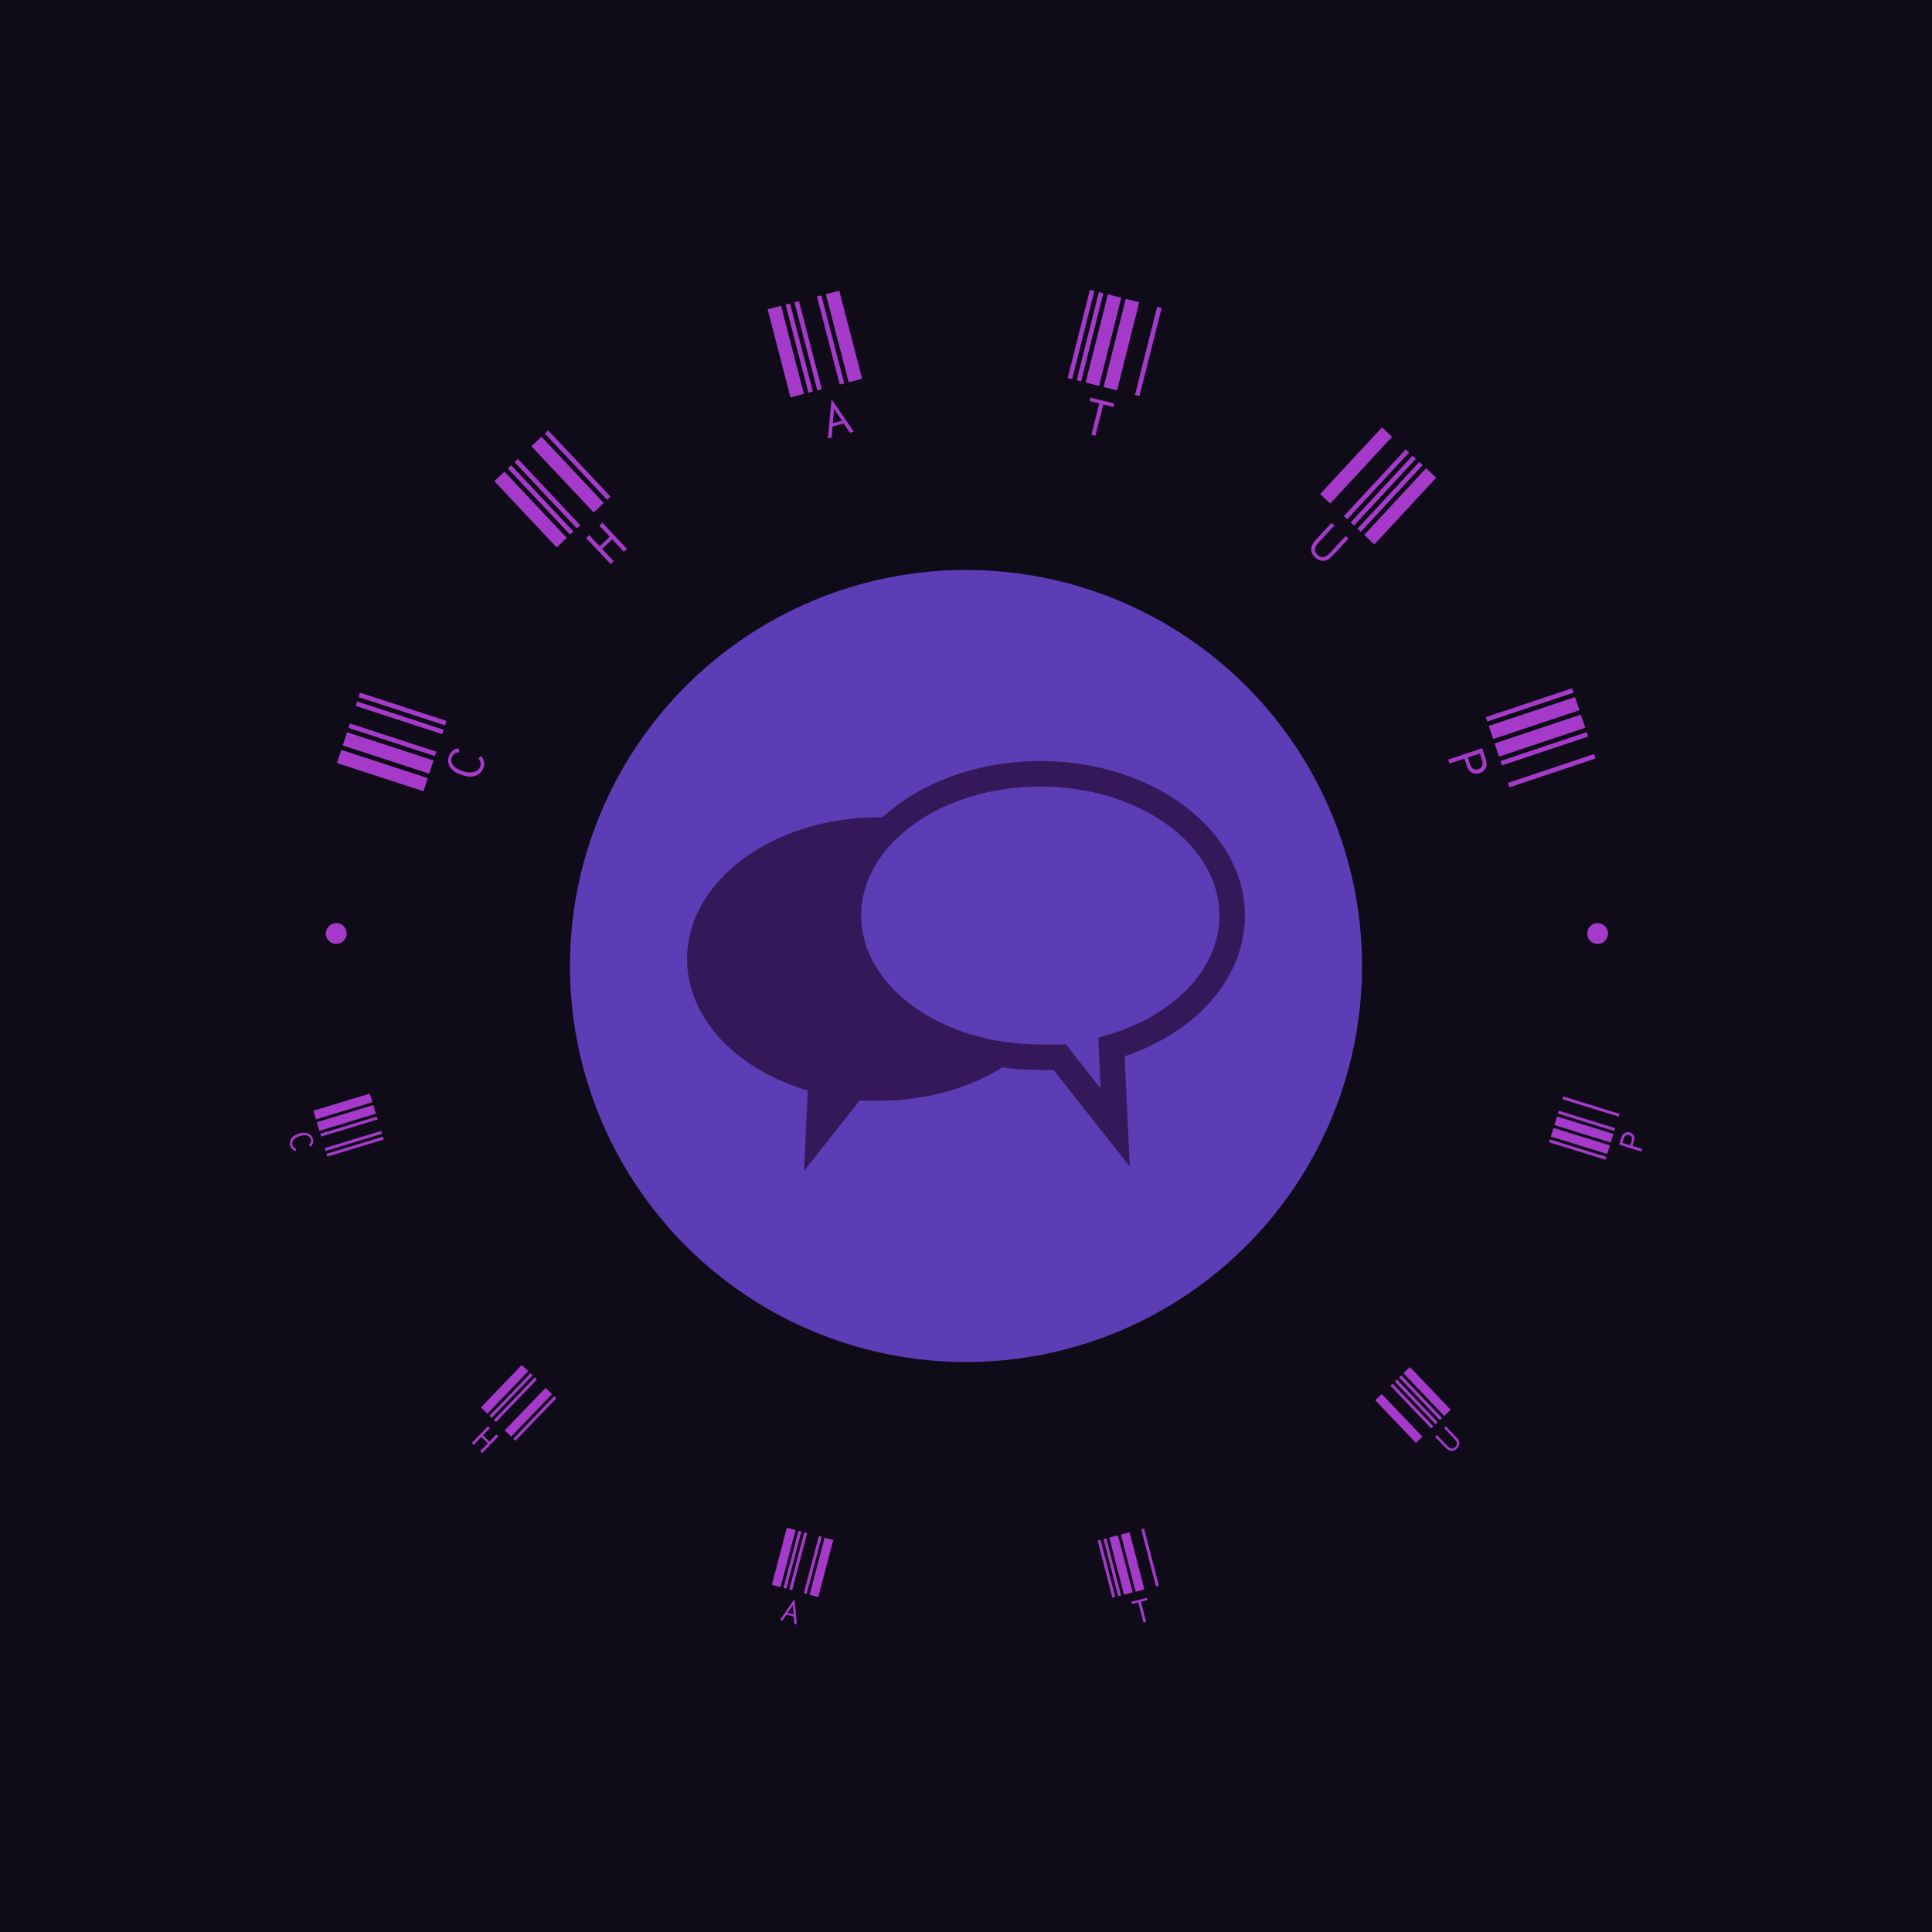 <svg xmlns="http://www.w3.org/2000/svg" version="1.1" xmlns:xlink="http://www.w3.org/1999/xlink" xmlns:svgjs="http://svgjs.dev/svgjs" width="1000" height="1000" viewBox="0 0 1000 1000"><rect width="1000" height="1000" fill="#0f0b18"></rect><g transform="matrix(0.7,0,0,0.7,150,150)"><svg viewBox="0 0 280 280" data-background-color="#0f0b18" preserveAspectRatio="xMidYMid meet" height="1000" width="1000" xmlns="http://www.w3.org/2000/svg" xmlns:xlink="http://www.w3.org/1999/xlink"><g id="tight-bounds" transform="matrix(1,0,0,1,0,0)"><svg viewBox="0 0 280 280" height="280" width="280"><g><svg viewBox="0 0 280 280" height="280" width="280"><g><svg viewBox="0 0 280 280" height="280" width="280"><g id="textblocktransform"><svg viewBox="0 0 280 280" height="280" width="280" id="textblock"><g><svg viewBox="0 0 280 280" height="280" width="280"><g transform="matrix(1,0,0,1,57.504,57.504)"><svg viewBox="0 0 164.992 164.992" height="164.992" width="164.992"><g><circle r="82" cx="82.496" cy="82.496" fill="#5d3db5" data-fill-palette-color="accent"></circle><svg xmlns="http://www.w3.org/2000/svg" xmlns:xlink="http://www.w3.org/1999/xlink" version="1.1" x="24.749" y="24.749" viewBox="7.552 18.479 87.468 64.281" enable-background="new 0 0 100 100" xml:space="preserve" height="115.494" width="115.494" class="icon-o-0" data-fill-palette-color="quaternary" id="o-0"><path d="M31.805 41.953c0-5.497 2.443-10.57 6.546-14.639-0.238-0.004-0.474-0.013-0.712-0.013-16.615 0-30.087 9.948-30.087 22.221 0 9.36 7.837 17.36 18.926 20.634l-0.585 12.604 8.693-11.016c0 0 1.642 0 3.053 0 7.925 0 15.129-2.267 20.502-5.965C43.185 63.725 31.805 53.826 31.805 41.953z" fill="#35185a" data-fill-palette-color="quaternary"></path><g fill="#35185a" data-fill-palette-color="quaternary"><path d="M76.966 82.062l-11.95-15.139h-2.081c-17.693 0-32.089-10.865-32.089-24.223 0-13.355 14.396-24.221 32.089-24.221 17.691 0 32.085 10.866 32.085 24.221 0 9.637-7.348 18.172-18.857 22.078L76.966 82.062zM62.935 22.48c-15.487 0-28.089 9.071-28.089 20.221 0 11.15 12.602 20.223 28.089 20.223h4.021l5.437 6.889-0.369-7.949 1.504-0.443C84.153 58.281 91.02 50.934 91.02 42.701 91.02 31.551 78.421 22.48 62.935 22.48z" fill="#35185a" data-fill-palette-color="quaternary"></path></g></svg></g></svg></g><g><path d="M5.417 171.748L4.875 169.963 16.566 166.413 17.108 168.198ZM6.14 174.128L5.598 172.343 17.289 168.793 17.831 170.578ZM6.501 175.318L6.321 174.723 18.011 171.173 18.192 171.768ZM7.404 178.293L7.224 177.698 18.915 174.148 19.095 174.743ZM7.763 179.473L7.585 178.888 19.276 175.338 19.454 175.923ZM0.083 177.223V177.223C-0.021 176.88-0.027 176.549 0.064 176.233V176.233C0.152 175.903 0.343 175.607 0.639 175.343V175.343C0.948 175.076 1.367 174.863 1.895 174.702V174.702C2.451 174.533 2.933 174.481 3.342 174.544V174.544C3.738 174.612 4.055 174.754 4.294 174.97V174.97C4.52 175.19 4.679 175.452 4.772 175.756V175.756C4.872 176.087 4.879 176.395 4.792 176.681V176.681C4.706 176.968 4.542 177.212 4.301 177.416V177.416L3.95 177.046 3.912 176.992 3.946 176.96 4.005 176.942C4.058 176.926 4.121 176.871 4.193 176.777V176.777C4.307 176.627 4.376 176.476 4.402 176.323V176.323C4.428 176.171 4.419 176.022 4.375 175.877V175.877C4.254 175.48 3.988 175.222 3.576 175.101V175.101C3.181 174.99 2.68 175.027 2.072 175.212V175.212C1.702 175.324 1.38 175.479 1.108 175.677V175.677C0.854 175.885 0.675 176.105 0.573 176.338V176.338C0.474 176.585 0.461 176.827 0.533 177.065V177.065C0.59 177.25 0.688 177.408 0.829 177.538V177.538C0.987 177.678 1.168 177.775 1.372 177.828V177.828L1.228 178.284C0.929 178.201 0.69 178.079 0.511 177.917V177.917C0.314 177.745 0.172 177.514 0.083 177.223ZM40.903 232.693L39.56 231.399 48.036 222.599 49.379 223.893ZM41.799 233.556L41.351 233.125 49.827 224.325 50.275 224.756ZM42.695 234.419L42.247 233.988 50.723 225.187 51.171 225.619ZM45.83 237.438L44.486 236.144 52.962 227.344 54.305 228.638ZM46.718 238.294L46.277 237.87 54.753 229.07 55.194 229.494ZM37.675 238.764L41.011 235.301 41.459 235.732 41.416 235.777C41.377 235.777 41.338 235.788 41.299 235.808V235.808C41.28 235.828 41.237 235.873 41.17 235.943V235.943L39.991 237.167 41.334 238.461 42.757 236.983 43.22 237.429 43.177 237.473C43.138 237.474 43.099 237.485 43.06 237.505V237.505C43.041 237.525 42.998 237.57 42.931 237.639V237.639L39.84 240.849 39.422 240.446 41.003 238.804 39.66 237.51 38.078 239.152ZM101.608 268.592L99.804 268.118 102.911 256.302 104.715 256.776ZM102.811 268.909L102.21 268.75 105.316 256.934 105.918 257.092ZM104.014 269.225L103.412 269.067 106.519 257.25 107.12 257.408ZM107.021 270.015L106.419 269.857 109.526 258.041 110.127 258.199ZM109.416 270.645L107.622 270.173 110.728 258.357 112.522 258.828ZM104.438 276.172L104.335 274.688 102.831 274.293 102.012 275.535 101.491 275.398 104.438 271.115 104.498 271.131 104.979 276.315ZM103.077 273.929L104.3 274.25 104.162 272.328ZM170.907 270.635L170.304 270.79 167.255 258.959 167.857 258.804ZM172.111 270.325L171.509 270.48 168.459 258.649 169.061 258.493ZM174.519 269.704L172.713 270.17 169.663 258.338 171.47 257.873ZM176.928 269.083L175.121 269.549 172.072 257.717 173.878 257.252ZM179.928 268.31L179.336 268.462 176.286 256.631 176.878 256.478ZM176.752 275.956L175.67 271.762 174.366 272.098 174.247 271.636 177.458 270.809 177.577 271.27 176.212 271.622 177.293 275.817ZM234.506 237.452L233.156 238.739 224.723 229.899 226.073 228.611ZM236.756 235.306L236.306 235.735 227.872 226.894 228.322 226.465ZM237.656 234.447L237.206 234.877 228.772 226.036 229.222 225.607ZM238.555 233.589L238.105 234.018 229.672 225.178 230.122 224.748ZM240.347 231.879L239.005 233.16 230.572 224.319 231.914 223.039ZM241.602 239.935V239.935C241.242 240.278 240.862 240.431 240.462 240.392V240.392C240.062 240.353 239.672 240.134 239.29 239.734V239.734L237.116 237.455 237.55 237.04 237.593 237.085C237.582 237.133 237.591 237.173 237.62 237.203V237.203C237.629 237.232 237.667 237.282 237.734 237.352V237.352L239.665 239.376C239.951 239.676 240.23 239.849 240.503 239.895V239.895C240.766 239.95 241.032 239.848 241.302 239.591V239.591C241.562 239.343 241.675 239.082 241.643 238.807V238.807C241.61 238.533 241.446 238.241 241.15 237.931V237.931L238.99 235.666 239.365 235.309 241.525 237.573C241.935 238.003 242.141 238.418 242.141 238.819V238.819C242.141 239.22 241.961 239.592 241.602 239.935ZM272.576 179.511L272.392 180.105 260.718 176.499 260.902 175.905ZM273.31 177.135L272.759 178.917 261.085 175.311 261.636 173.529ZM274.044 174.758L273.493 176.541 261.819 172.934 262.37 171.152ZM274.411 173.57L274.227 174.164 262.554 170.558 262.737 169.964ZM275.325 170.61L275.145 171.194 263.471 167.588 263.652 167.004ZM279.835 178.413L275.241 176.994 275.693 175.528C275.844 175.04 276.082 174.715 276.406 174.555V174.555C276.721 174.378 277.07 174.348 277.453 174.466V174.466C277.823 174.581 278.089 174.793 278.254 175.104V175.104C278.418 175.415 278.427 175.808 278.28 176.284V176.284L277.98 177.254 280 177.878ZM277.525 177.113L277.806 176.202C277.908 175.872 277.909 175.612 277.808 175.422V175.422C277.725 175.223 277.558 175.085 277.308 175.007V175.007C277.057 174.93 276.834 174.948 276.64 175.061V175.061C276.433 175.171 276.282 175.377 276.188 175.681V175.681L275.901 176.612Z" fill="#a53aca" data-fill-palette-color="primary"></path><path d="M28.567 101.093L27.676 103.822 9.776 97.98 10.666 95.251ZM29.756 97.448L28.866 100.177 10.965 94.335 11.856 91.606ZM30.351 95.626L30.052 96.542 12.152 90.7 12.451 89.784ZM31.837 91.074L31.538 91.99 13.637 86.149 13.936 85.232ZM32.431 89.252L32.132 90.168 14.232 84.326 14.531 83.41ZM40.134 98.884V98.884C39.961 99.416 39.677 99.839 39.284 100.154V100.154C38.882 100.495 38.378 100.702 37.774 100.773V100.773C37.149 100.838 36.43 100.738 35.615 100.472V100.472C34.768 100.196 34.115 99.837 33.655 99.397V99.397C33.216 98.962 32.941 98.502 32.831 98.016V98.016C32.74 97.535 32.77 97.066 32.92 96.606V96.606C33.085 96.1 33.349 95.703 33.712 95.414V95.414C34.073 95.133 34.497 94.969 34.984 94.925V94.925L35.09 95.701 35.091 95.799 35.022 95.809 34.934 95.78C34.855 95.755 34.726 95.771 34.547 95.829V95.829C34.273 95.913 34.053 96.042 33.888 96.213V96.213C33.723 96.384 33.604 96.582 33.531 96.805V96.805C33.334 97.409 33.442 97.968 33.856 98.481V98.481C34.255 98.974 34.917 99.372 35.843 99.674V99.674C36.414 99.861 36.957 99.947 37.47 99.933V99.933C37.977 99.895 38.398 99.774 38.733 99.571V99.571C39.074 99.348 39.304 99.056 39.422 98.695V98.695C39.516 98.406 39.534 98.118 39.476 97.83V97.83C39.397 97.513 39.252 97.233 39.041 96.99V96.99L39.625 96.537C39.926 96.905 40.12 97.269 40.205 97.632V97.632C40.302 98.026 40.278 98.444 40.134 98.884ZM57.333 51.36L55.242 53.326 42.342 39.61 44.433 37.643ZM58.729 50.046L58.035 50.699 45.135 36.983 45.829 36.33ZM60.126 48.733L59.424 49.393 46.524 35.676 47.226 35.016ZM65.01 44.139L62.919 46.106 50.019 32.389 52.11 30.423ZM66.407 42.826L65.705 43.486 52.805 29.77 53.507 29.109ZM66.433 56.785L61.357 51.388 62.051 50.735 62.115 50.802C62.113 50.861 62.129 50.923 62.161 50.987V50.987C62.189 51.017 62.253 51.085 62.353 51.191V51.191L64.149 53.101 66.24 51.134 64.075 48.832 64.792 48.157 64.856 48.225C64.854 48.284 64.869 48.345 64.901 48.41V48.41C64.93 48.44 64.994 48.508 65.093 48.614V48.614L69.8 53.619 69.151 54.229 66.744 51.67 64.653 53.637 67.06 56.196ZM106.44 21.542L103.662 22.263 98.931 4.038 101.71 3.316ZM108.296 21.061L107.373 21.3 102.642 3.074 103.565 2.835ZM110.151 20.579L109.219 20.821 104.488 2.595 105.421 2.353ZM114.786 19.376L113.863 19.616 109.132 1.39 110.055 1.15ZM118.497 18.413L115.708 19.137 110.978 0.911 113.767 0.187ZM115.951 29.598L114.692 27.677 112.375 28.278 112.219 30.567 111.407 30.778 112.142 22.803 112.242 22.777 116.783 29.382ZM112.436 27.609L114.322 27.119 112.681 24.633ZM161.977 18.493L161.052 18.26 165.649 0 166.574 0.233ZM163.836 18.961L162.911 18.728 167.509 0.468 168.433 0.701ZM167.554 19.897L164.771 19.196 169.368 0.936 172.151 1.637ZM171.273 20.833L168.479 20.13 173.076 1.87 175.87 2.573ZM175.915 22.002L174.981 21.767 179.578 3.507 180.513 3.742ZM165.962 30.001L167.591 23.529 165.581 23.023 165.761 22.309 170.715 23.557 170.536 24.27 168.425 23.739 166.796 30.211ZM215.423 44.247L213.317 42.296 226.117 28.485 228.222 30.437ZM218.934 47.502L218.235 46.854 231.034 33.043 231.734 33.691ZM220.34 48.805L219.641 48.157 232.44 34.346 233.14 34.994ZM221.746 50.108L221.047 49.46 233.847 35.65 234.546 36.298ZM224.559 52.715L222.446 50.756 235.245 36.946 237.358 38.904ZM212.275 55.388V55.388C211.717 54.872 211.449 54.303 211.469 53.681V53.681C211.495 53.064 211.796 52.444 212.374 51.821V51.821L215.67 48.264 216.347 48.891 216.284 48.959C216.21 48.947 216.149 48.967 216.102 49.017V49.017C216.059 49.034 215.988 49.095 215.889 49.201V49.201L212.959 52.363C212.522 52.834 212.282 53.281 212.24 53.703V53.703C212.177 54.106 212.358 54.505 212.784 54.9V54.9C213.189 55.275 213.601 55.426 214.018 55.351V55.351C214.436 55.277 214.87 54.996 215.321 54.51V54.51L218.597 50.976 219.182 51.518 215.906 55.052C215.282 55.726 214.662 56.08 214.047 56.113V56.113C213.428 56.151 212.837 55.91 212.275 55.388ZM247.929 89.379L247.627 88.475 265.484 82.502 265.786 83.407ZM249.145 93.015L248.235 90.293 266.092 84.321 267.003 87.043ZM250.361 96.652L249.448 93.92 267.305 87.947 268.219 90.679ZM250.97 98.47L250.664 97.556 268.521 91.583 268.827 92.497ZM252.488 103.01L252.182 102.096 270.04 96.124 270.346 97.038ZM239.83 97.278L246.856 94.928 247.606 97.169C247.856 97.916 247.848 98.534 247.582 99.024V99.024C247.351 99.531 246.943 99.882 246.36 100.077V100.077C245.79 100.268 245.264 100.24 244.781 99.993V99.993C244.3 99.754 243.938 99.27 243.694 98.543V98.543L243.198 97.059 240.102 98.094ZM243.886 96.829L244.353 98.224C244.522 98.729 244.755 99.055 245.052 99.203V99.203C245.334 99.371 245.668 99.391 246.055 99.261V99.261C246.435 99.134 246.697 98.915 246.841 98.605V98.605C247.002 98.282 247.005 97.887 246.849 97.422V97.422L246.373 95.997Z" fill="#a53aca" data-fill-palette-color="primary"></path><path d="M7.454 133.274C7.454 132.083 8.42 131.117 9.612 131.117 10.804 131.117 11.77 132.083 11.77 133.274 11.77 134.466 10.804 135.432 9.612 135.432 8.42 135.432 7.454 134.466 7.454 133.274ZM268.608 133.274C268.608 132.083 269.575 131.117 270.766 131.117 271.958 131.117 272.924 132.083 272.924 133.274 272.924 134.466 271.958 135.432 270.766 135.432 269.575 135.432 268.608 134.466 268.608 133.274Z" fill="#a53aca" data-fill-palette-color="primary"></path></g></svg></g></svg></g></svg></g><g></g></svg></g><defs></defs></svg><rect width="280" height="280" fill="none" stroke="none" visibility="hidden"></rect></g></svg></g></svg>